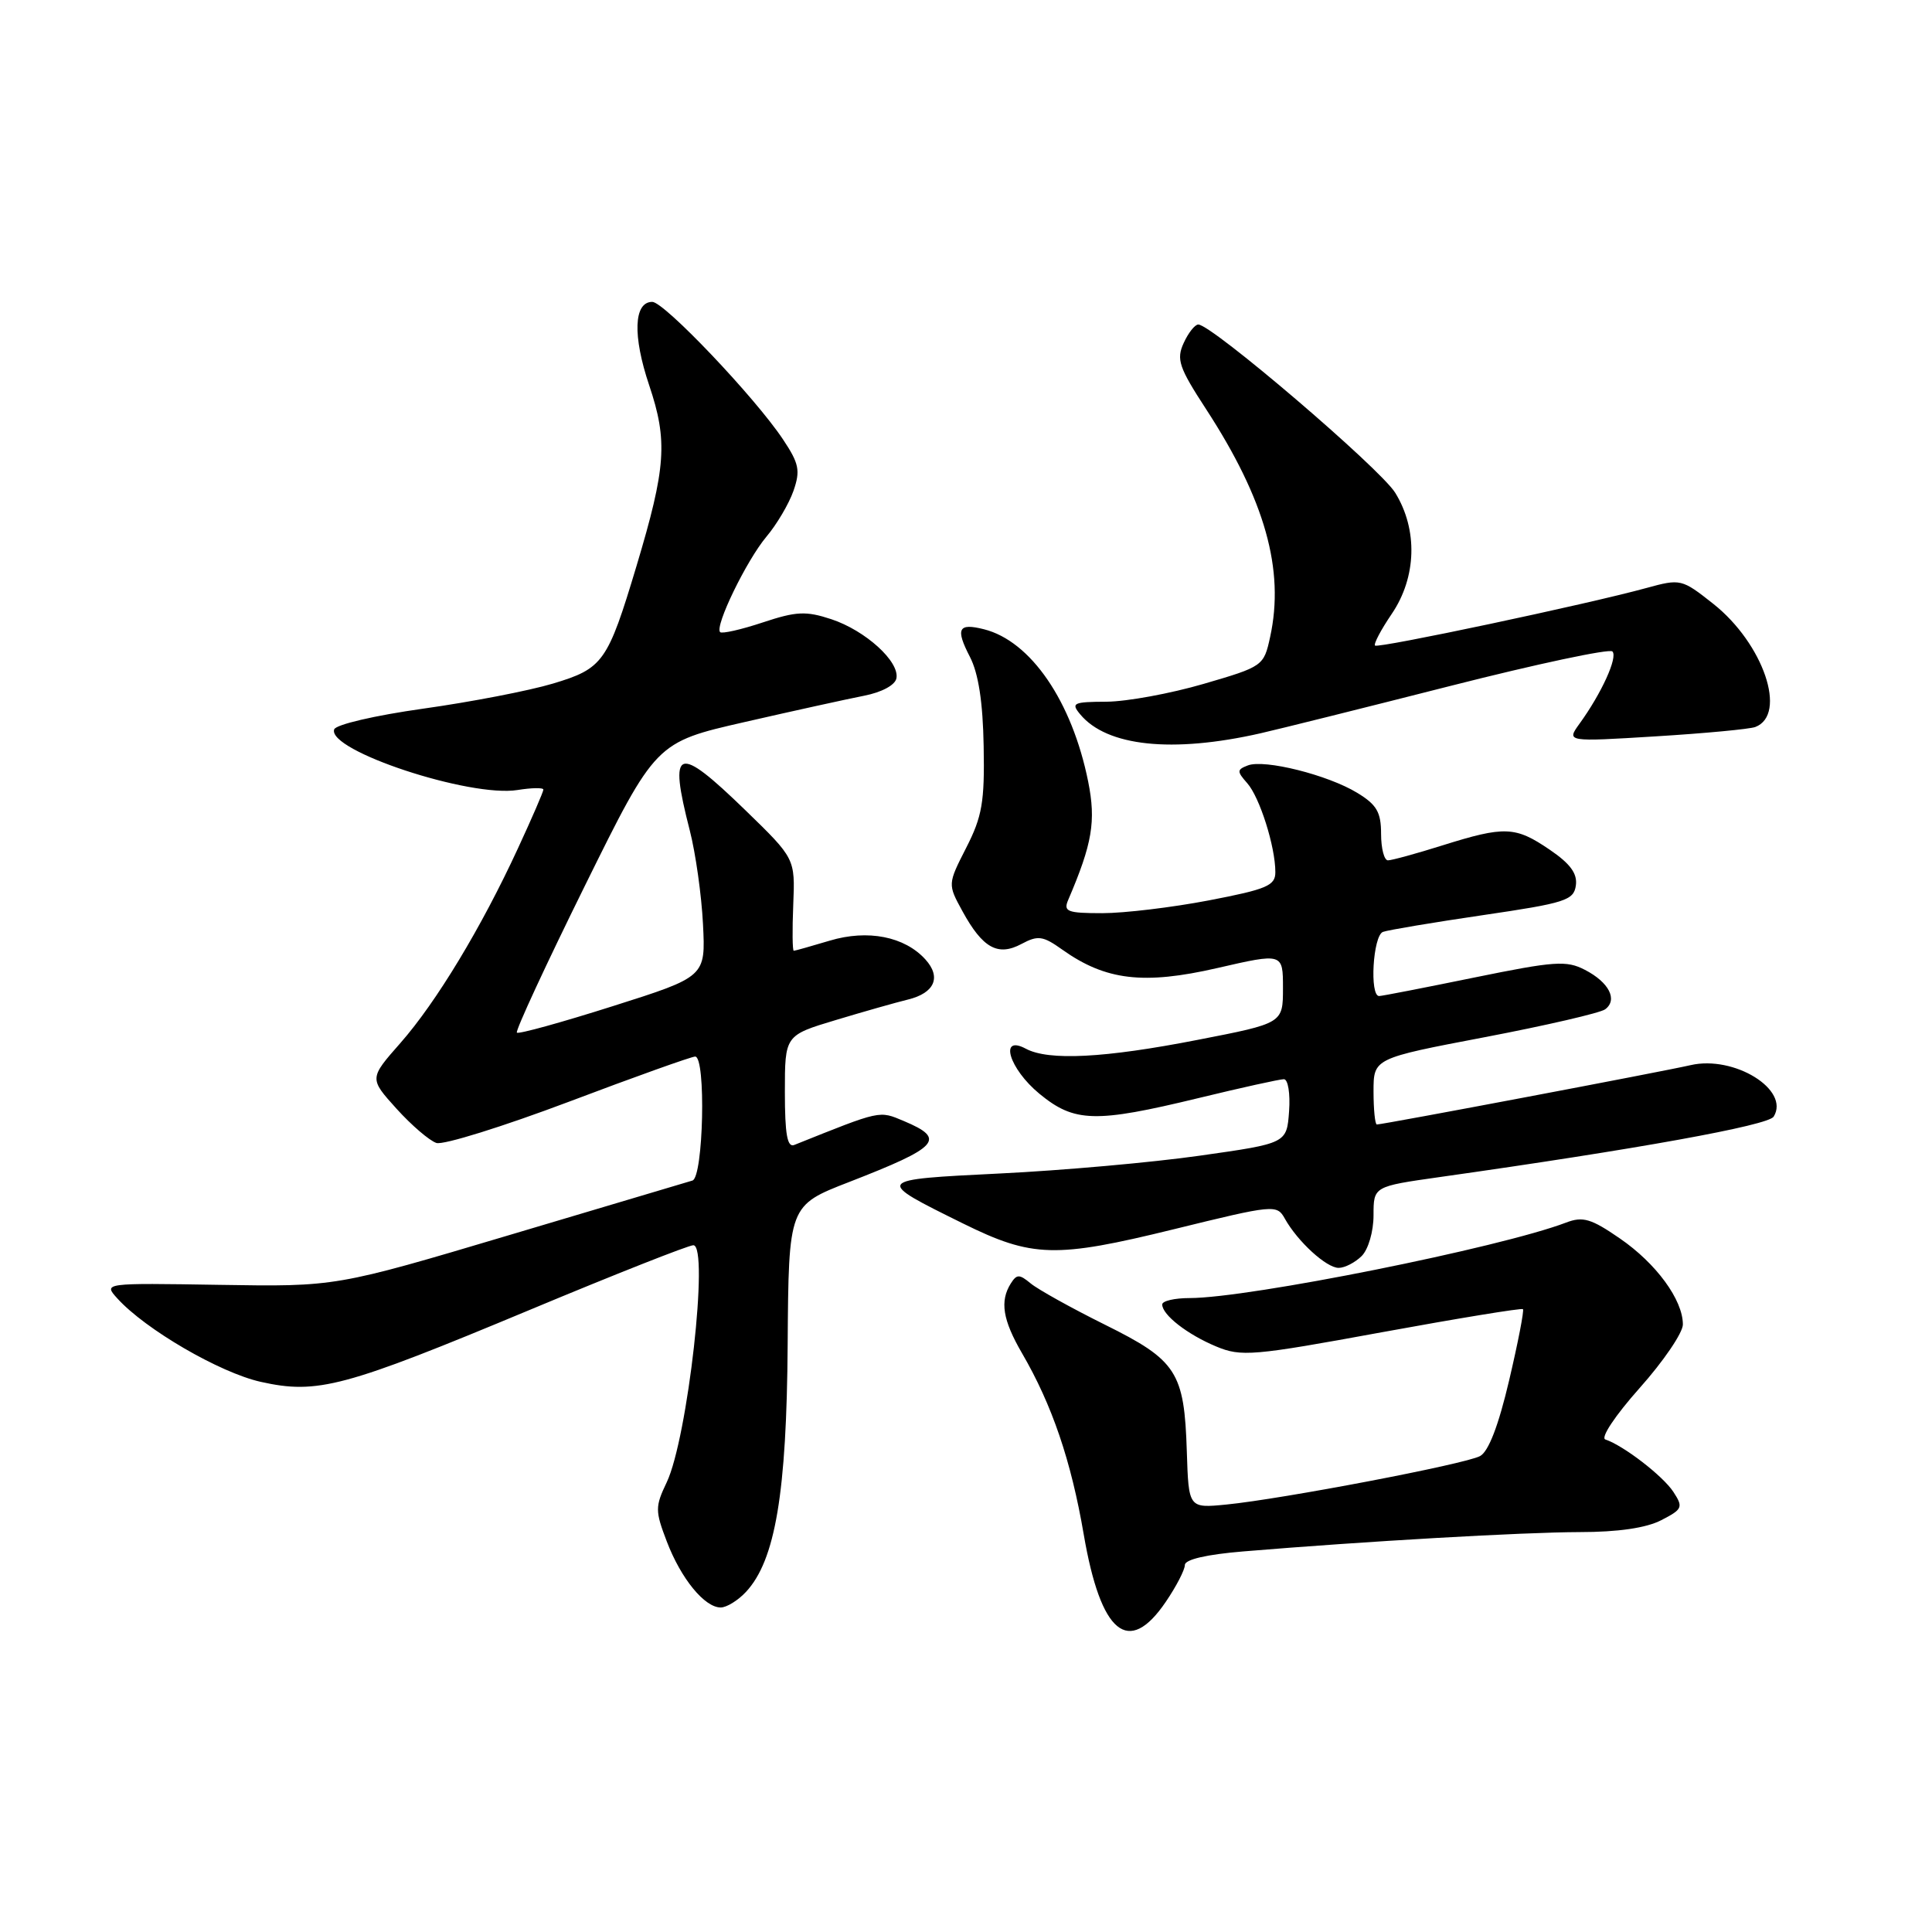 <?xml version="1.0" encoding="UTF-8" standalone="no"?>
<!DOCTYPE svg PUBLIC "-//W3C//DTD SVG 1.1//EN" "http://www.w3.org/Graphics/SVG/1.1/DTD/svg11.dtd" >
<svg xmlns="http://www.w3.org/2000/svg" xmlns:xlink="http://www.w3.org/1999/xlink" version="1.1" viewBox="0 0 256 256">
 <g >
 <path fill="currentColor"
d=" M 154.46 212.27 C 155.86 210.22 157.00 208.01 157.00 207.37 C 157.00 206.64 159.89 205.97 164.75 205.57 C 180.94 204.22 201.79 203.03 209.30 203.01 C 214.40 203.01 218.15 202.46 220.13 201.43 C 222.95 199.98 223.06 199.72 221.73 197.68 C 220.34 195.56 215.12 191.54 212.72 190.74 C 212.05 190.52 214.02 187.56 217.26 183.92 C 220.41 180.39 222.99 176.60 222.99 175.50 C 222.99 172.24 219.46 167.41 214.64 164.10 C 210.83 161.47 209.73 161.15 207.51 162.00 C 198.75 165.33 165.48 172.00 157.64 172.00 C 155.64 172.00 154.00 172.38 154.00 172.85 C 154.00 174.23 157.33 176.82 161.14 178.41 C 164.46 179.80 165.99 179.67 183.10 176.53 C 193.22 174.68 201.64 173.30 201.80 173.47 C 201.97 173.64 201.15 177.88 199.97 182.90 C 198.56 188.90 197.24 192.34 196.11 192.94 C 194.12 194.01 169.89 198.63 162.50 199.36 C 157.50 199.85 157.50 199.85 157.26 192.34 C 156.93 181.79 155.94 180.25 146.39 175.52 C 141.94 173.31 137.52 170.85 136.57 170.06 C 135.07 168.82 134.73 168.82 133.94 170.06 C 132.46 172.41 132.86 174.90 135.43 179.32 C 139.40 186.14 141.93 193.56 143.60 203.32 C 145.86 216.50 149.53 219.52 154.46 212.27 Z  M 98.85 210.93 C 102.73 206.76 104.24 197.82 104.37 178.12 C 104.50 159.73 104.50 159.73 112.52 156.62 C 124.45 151.98 125.41 150.92 119.78 148.55 C 116.45 147.15 116.83 147.07 105.25 151.71 C 104.32 152.09 104.00 150.31 104.00 144.70 C 104.00 137.19 104.00 137.19 110.75 135.16 C 114.46 134.04 118.77 132.82 120.33 132.44 C 123.85 131.57 124.75 129.48 122.62 127.13 C 119.87 124.09 114.98 123.13 109.95 124.64 C 107.50 125.37 105.36 125.98 105.18 125.98 C 105.00 125.99 104.97 123.25 105.11 119.88 C 105.36 113.76 105.36 113.76 98.79 107.38 C 89.68 98.54 88.55 98.94 91.40 110.04 C 92.17 113.04 92.96 118.63 93.15 122.46 C 93.50 129.42 93.50 129.42 81.20 133.32 C 74.43 135.47 68.72 137.05 68.49 136.83 C 68.27 136.60 72.32 127.86 77.49 117.39 C 86.89 98.36 86.89 98.36 98.69 95.67 C 105.19 94.18 112.30 92.62 114.49 92.19 C 116.84 91.73 118.61 90.78 118.78 89.88 C 119.21 87.66 114.68 83.55 110.16 82.05 C 106.79 80.94 105.52 81.00 101.06 82.48 C 98.20 83.43 95.67 84.00 95.42 83.76 C 94.67 83.00 98.91 74.27 101.55 71.12 C 102.93 69.49 104.54 66.75 105.14 65.04 C 106.07 62.35 105.89 61.43 103.75 58.22 C 100.04 52.65 88.01 40.00 86.43 40.00 C 83.97 40.00 83.81 44.49 86.02 51.05 C 88.50 58.43 88.26 61.92 84.34 75.00 C 80.51 87.75 79.92 88.58 73.26 90.58 C 70.09 91.53 62.36 93.02 56.08 93.90 C 49.68 94.80 44.49 96.01 44.28 96.65 C 43.35 99.45 62.27 105.70 68.58 104.68 C 70.46 104.38 72.00 104.35 72.00 104.63 C 72.00 104.90 70.49 108.40 68.64 112.39 C 63.79 122.91 57.80 132.81 53.06 138.20 C 48.92 142.90 48.92 142.90 52.54 146.91 C 54.53 149.11 56.91 151.15 57.83 151.45 C 58.75 151.74 66.64 149.28 75.37 145.99 C 84.09 142.69 91.63 140.00 92.11 140.00 C 93.57 140.00 93.21 156.00 91.75 156.43 C 91.06 156.64 80.15 159.88 67.50 163.65 C 44.50 170.50 44.50 170.50 29.10 170.25 C 13.69 170.00 13.69 170.00 15.55 172.05 C 19.26 176.15 29.11 181.88 34.54 183.10 C 42.07 184.78 45.58 183.84 70.26 173.54 C 81.51 168.84 91.24 165.00 91.87 165.00 C 93.99 165.00 91.12 190.59 88.34 196.42 C 86.80 199.65 86.80 200.19 88.36 204.27 C 90.24 209.19 93.36 213.00 95.50 213.00 C 96.28 213.00 97.79 212.07 98.85 210.93 Z  M 180.43 166.43 C 181.31 165.55 182.00 163.18 182.00 161.03 C 182.00 157.21 182.00 157.21 190.75 155.97 C 216.87 152.28 234.30 149.13 235.02 147.96 C 237.22 144.40 229.78 139.80 224.00 141.14 C 220.47 141.96 183.26 149.00 182.44 149.00 C 182.20 149.00 182.00 147.03 182.00 144.62 C 182.00 140.24 182.00 140.24 196.75 137.43 C 204.86 135.88 212.04 134.22 212.69 133.74 C 214.39 132.48 213.21 130.16 210.01 128.51 C 207.57 127.24 205.97 127.36 195.39 129.52 C 188.85 130.86 183.16 131.97 182.75 131.98 C 181.45 132.02 181.92 123.97 183.25 123.48 C 183.94 123.23 189.90 122.23 196.50 121.26 C 207.41 119.66 208.53 119.30 208.81 117.33 C 209.03 115.75 208.08 114.45 205.33 112.58 C 200.79 109.49 199.39 109.43 191.16 112.01 C 187.67 113.11 184.41 114.00 183.91 114.00 C 183.41 114.00 183.00 112.42 183.00 110.49 C 183.00 107.61 182.42 106.62 179.83 105.05 C 175.94 102.68 167.55 100.58 165.35 101.42 C 163.89 101.98 163.88 102.21 165.26 103.77 C 166.91 105.62 168.99 112.18 168.99 115.56 C 169.00 117.35 167.87 117.83 160.16 119.31 C 155.30 120.24 148.96 121.00 146.06 121.00 C 141.42 121.00 140.88 120.79 141.54 119.25 C 144.74 111.78 145.24 108.82 144.19 103.57 C 142.05 92.93 136.58 84.94 130.38 83.38 C 126.97 82.52 126.58 83.29 128.52 87.04 C 129.65 89.22 130.24 93.05 130.34 98.88 C 130.48 106.26 130.14 108.20 128.03 112.33 C 125.57 117.16 125.57 117.16 127.53 120.74 C 130.21 125.64 132.23 126.75 135.35 125.08 C 137.54 123.91 138.19 124.00 140.77 125.84 C 146.49 129.91 151.54 130.51 161.26 128.28 C 170.00 126.27 170.00 126.27 170.00 130.93 C 170.00 135.59 170.00 135.59 158.68 137.79 C 146.35 140.20 138.95 140.58 135.93 138.96 C 132.33 137.04 133.71 141.62 137.73 144.93 C 142.36 148.74 145.11 148.82 158.81 145.50 C 164.49 144.12 169.57 143.00 170.12 143.00 C 170.67 143.00 170.98 144.89 170.81 147.25 C 170.50 151.50 170.50 151.50 159.00 153.13 C 152.68 154.03 140.77 155.09 132.55 155.49 C 115.79 156.32 115.81 156.29 127.63 162.13 C 136.79 166.65 139.85 166.73 155.50 162.89 C 168.85 159.61 169.19 159.58 170.25 161.48 C 171.95 164.52 175.76 168.00 177.38 168.00 C 178.19 168.00 179.56 167.29 180.43 166.43 Z  M 167.00 97.17 C 169.47 96.61 180.82 93.78 192.22 90.88 C 203.62 87.98 213.26 85.93 213.65 86.32 C 214.40 87.06 212.22 91.86 209.29 95.90 C 207.56 98.30 207.56 98.30 219.41 97.57 C 225.92 97.17 231.85 96.61 232.59 96.33 C 236.87 94.68 233.66 85.28 227.03 80.02 C 222.83 76.70 222.70 76.67 218.13 77.92 C 210.30 80.07 182.60 85.94 182.20 85.54 C 181.99 85.33 182.99 83.44 184.41 81.35 C 187.71 76.49 187.89 70.17 184.87 65.29 C 182.87 62.06 160.57 43.00 158.78 43.00 C 158.33 43.00 157.45 44.11 156.84 45.46 C 155.85 47.62 156.22 48.70 159.81 54.21 C 167.63 66.23 170.24 75.51 168.30 84.40 C 167.46 88.25 167.36 88.32 159.48 90.62 C 155.09 91.90 149.31 92.96 146.63 92.98 C 142.21 93.00 141.88 93.15 143.13 94.65 C 146.65 98.90 155.32 99.82 167.00 97.17 Z "/>
</g>
</svg>